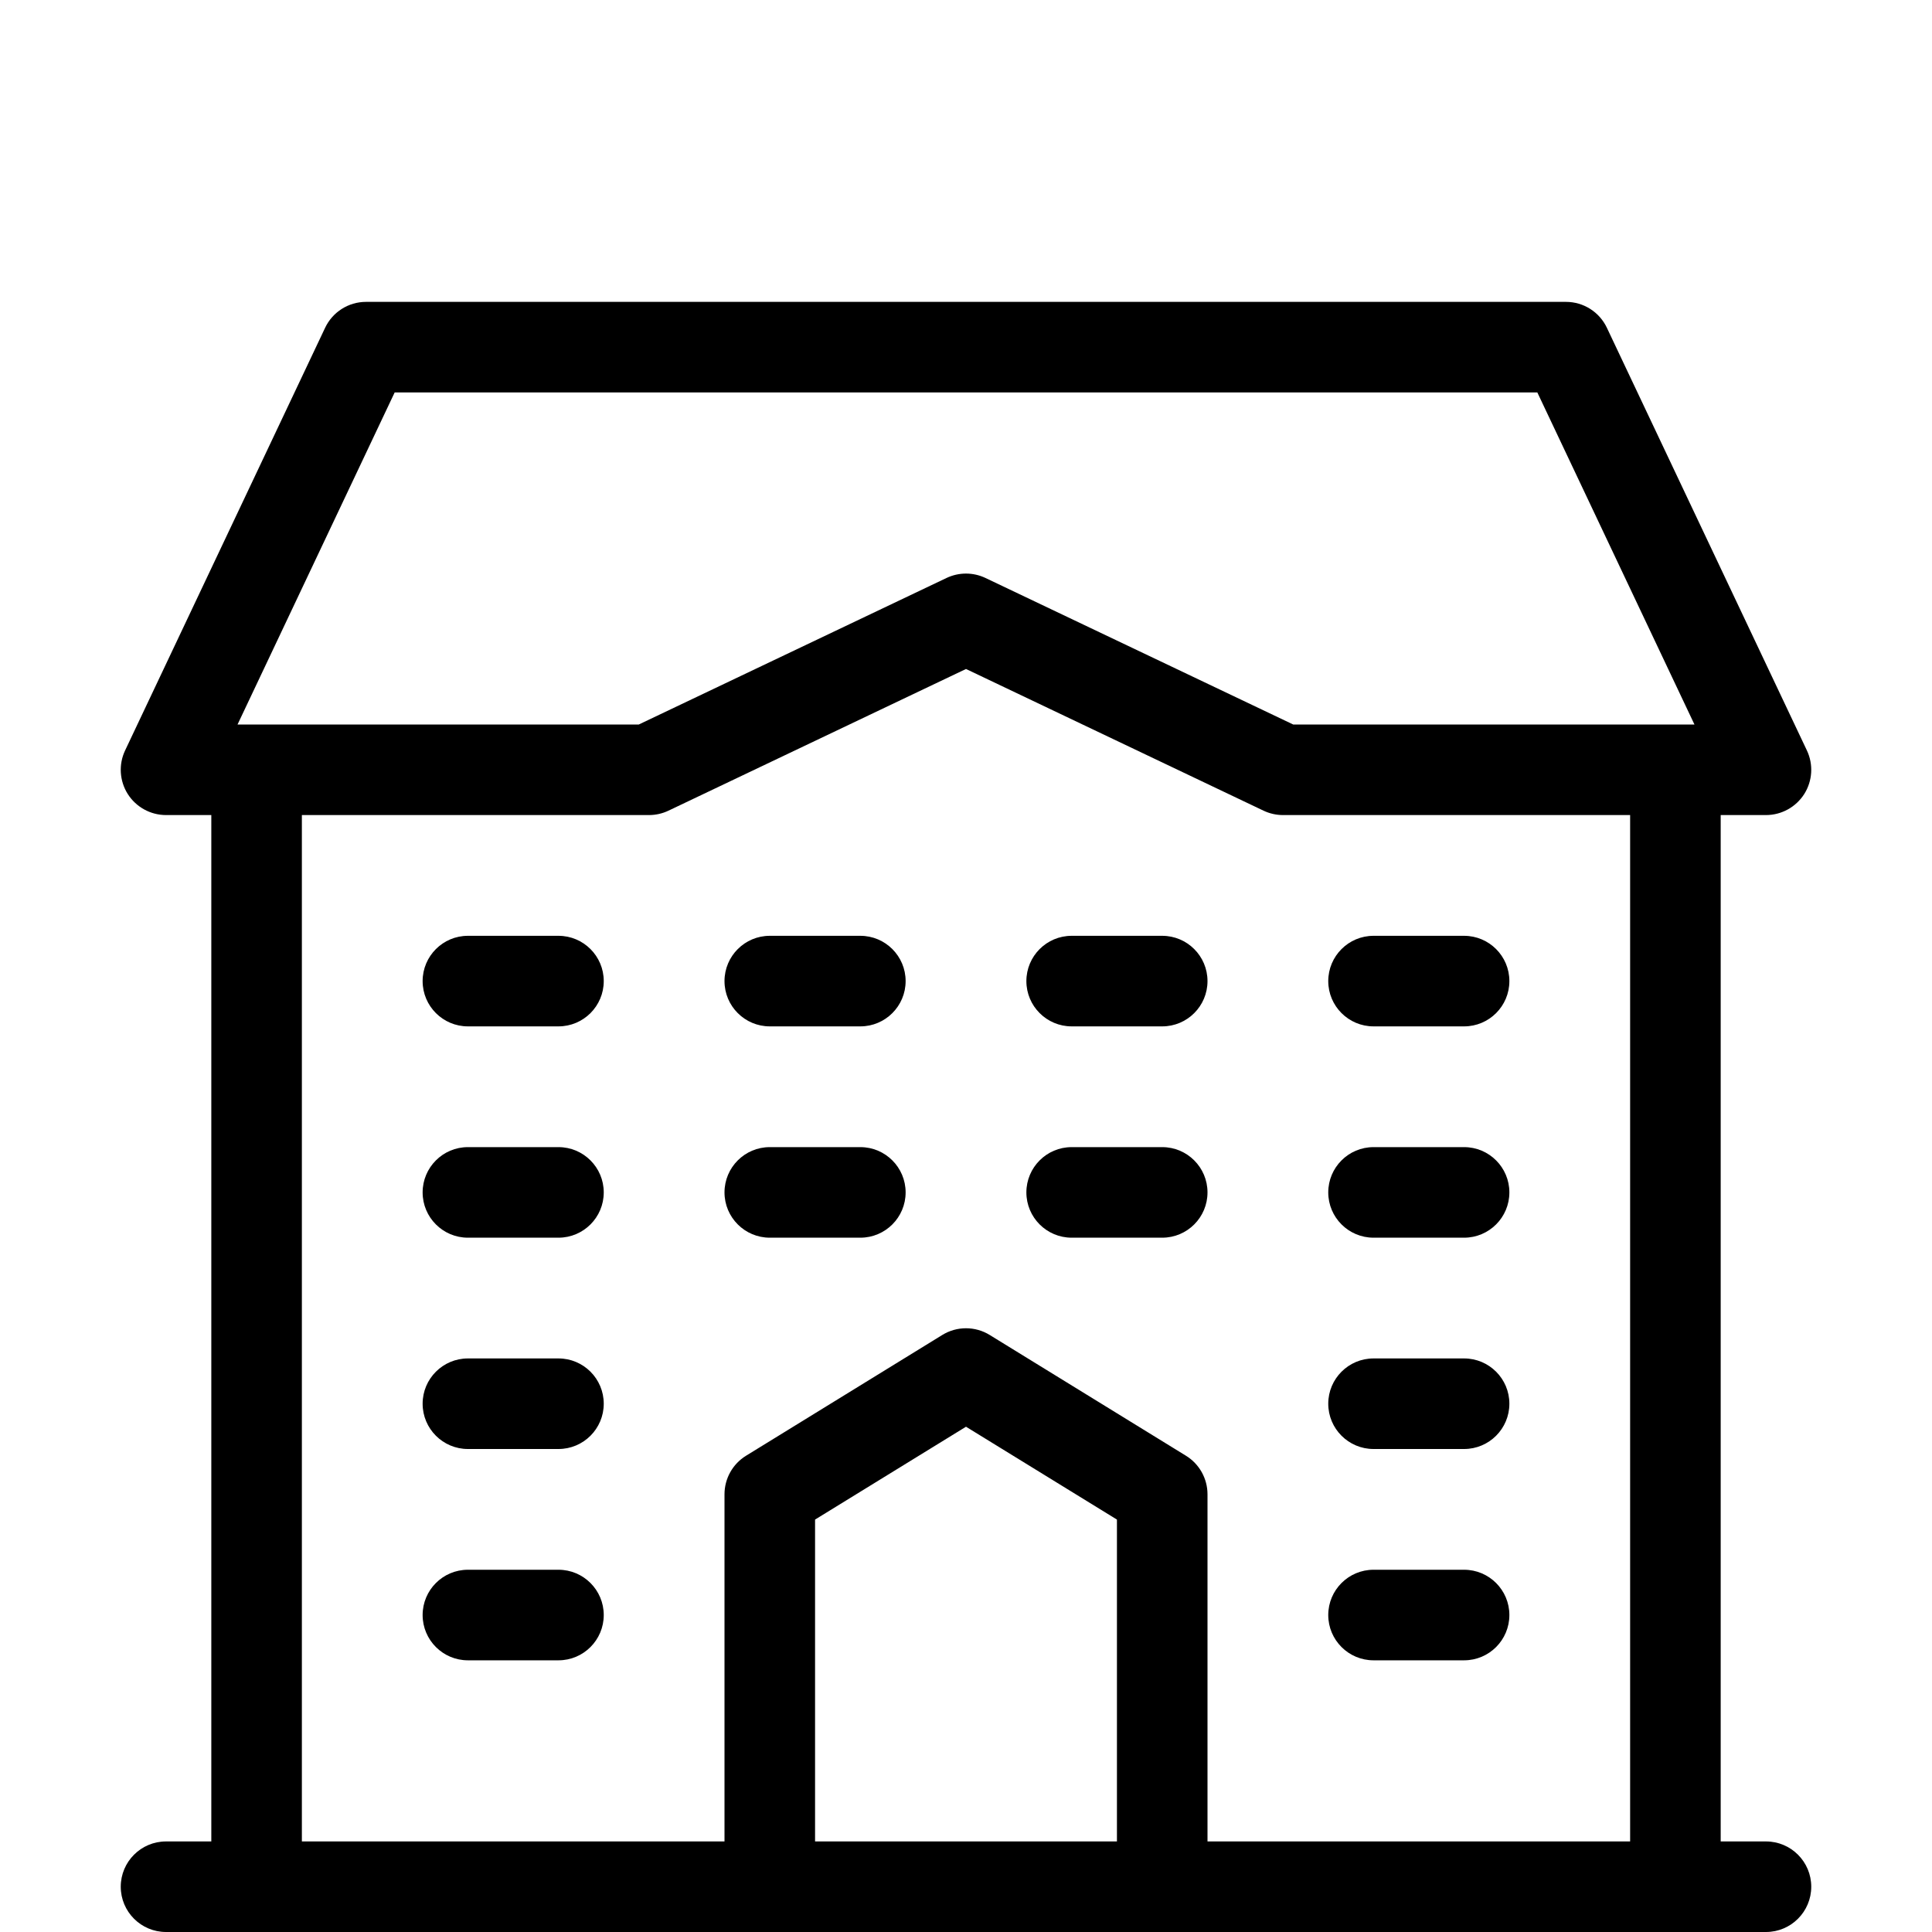 <svg width="64" height="64" viewBox="0 0 64 64" fill="none" xmlns="http://www.w3.org/2000/svg">
<path fill-rule="evenodd" clip-rule="evenodd" d="M40 61V49.5C40 48.979 39.729 48.495 39.286 48.223L32.786 44.223C32.304 43.926 31.696 43.926 31.214 44.223L24.714 48.223C24.271 48.495 24 48.979 24 49.5V61H10V27H21.5C21.723 27 21.943 26.95 22.145 26.854L32 22.161L41.855 26.854C42.057 26.95 42.277 27 42.5 27H54V61H40ZM27 61V50.338L32 47.262L37 50.338V61H27ZM13.074 13H50.926L56.131 24H42.839L32.645 19.146C32.236 18.952 31.764 18.952 31.355 19.146L21.161 24H7.869L13.074 13ZM58.5 61H57V27H58.5C59.014 27 59.492 26.736 59.768 26.303C60.042 25.868 60.076 25.323 59.855 24.858L53.23 10.858C52.982 10.334 52.455 10 51.875 10H12.125C11.545 10 11.018 10.334 10.77 10.858L4.145 24.858C3.924 25.323 3.958 25.868 4.232 26.303C4.508 26.736 4.986 27 5.5 27H7V61H5.5C4.672 61 4 61.672 4 62.5C4 63.328 4.672 64 5.5 64H8.5H25.5H38.5H55.5H58.5C59.328 64 60 63.328 60 62.5C60 61.672 59.328 61 58.5 61ZM18.5 31H15.5C14.672 31 14 31.672 14 32.5C14 33.328 14.672 34 15.5 34H18.5C19.328 34 20 33.328 20 32.5C20 31.672 19.328 31 18.5 31ZM25.5 31H28.5C29.328 31 30 31.672 30 32.5C30 33.328 29.328 34 28.5 34H25.5C24.672 34 24 33.328 24 32.5C24 31.672 24.672 31 25.5 31ZM38.5 31H35.5C34.672 31 34 31.672 34 32.5C34 33.328 34.672 34 35.5 34H38.5C39.328 34 40 33.328 40 32.5C40 31.672 39.328 31 38.5 31ZM45.5 31H48.5C49.328 31 50 31.672 50 32.5C50 33.328 49.328 34 48.5 34H45.5C44.672 34 44 33.328 44 32.5C44 31.672 44.672 31 45.5 31ZM18.5 38H15.5C14.672 38 14 38.672 14 39.5C14 40.328 14.672 41 15.5 41H18.5C19.328 41 20 40.328 20 39.5C20 38.672 19.328 38 18.5 38ZM15.5 45H18.5C19.328 45 20 45.672 20 46.5C20 47.328 19.328 48 18.5 48H15.5C14.672 48 14 47.328 14 46.5C14 45.672 14.672 45 15.5 45ZM18.5 52H15.5C14.672 52 14 52.672 14 53.5C14 54.328 14.672 55 15.5 55H18.5C19.328 55 20 54.328 20 53.5C20 52.672 19.328 52 18.5 52ZM25.5 38H28.5C29.328 38 30 38.672 30 39.5C30 40.328 29.328 41 28.5 41H25.5C24.672 41 24 40.328 24 39.5C24 38.672 24.672 38 25.5 38ZM38.5 38H35.5C34.672 38 34 38.672 34 39.5C34 40.328 34.672 41 35.5 41H38.5C39.328 41 40 40.328 40 39.5C40 38.672 39.328 38 38.5 38ZM45.5 38H48.5C49.328 38 50 38.672 50 39.5C50 40.328 49.328 41 48.5 41H45.5C44.672 41 44 40.328 44 39.5C44 38.672 44.672 38 45.5 38ZM48.5 45H45.5C44.672 45 44 45.672 44 46.5C44 47.328 44.672 48 45.5 48H48.5C49.328 48 50 47.328 50 46.5C50 45.672 49.328 45 48.5 45ZM45.5 52H48.5C49.328 52 50 52.672 50 53.5C50 54.328 49.328 55 48.5 55H45.5C44.672 55 44 54.328 44 53.5C44 52.672 44.672 52 45.5 52Z" fill="black"/>
</svg>

